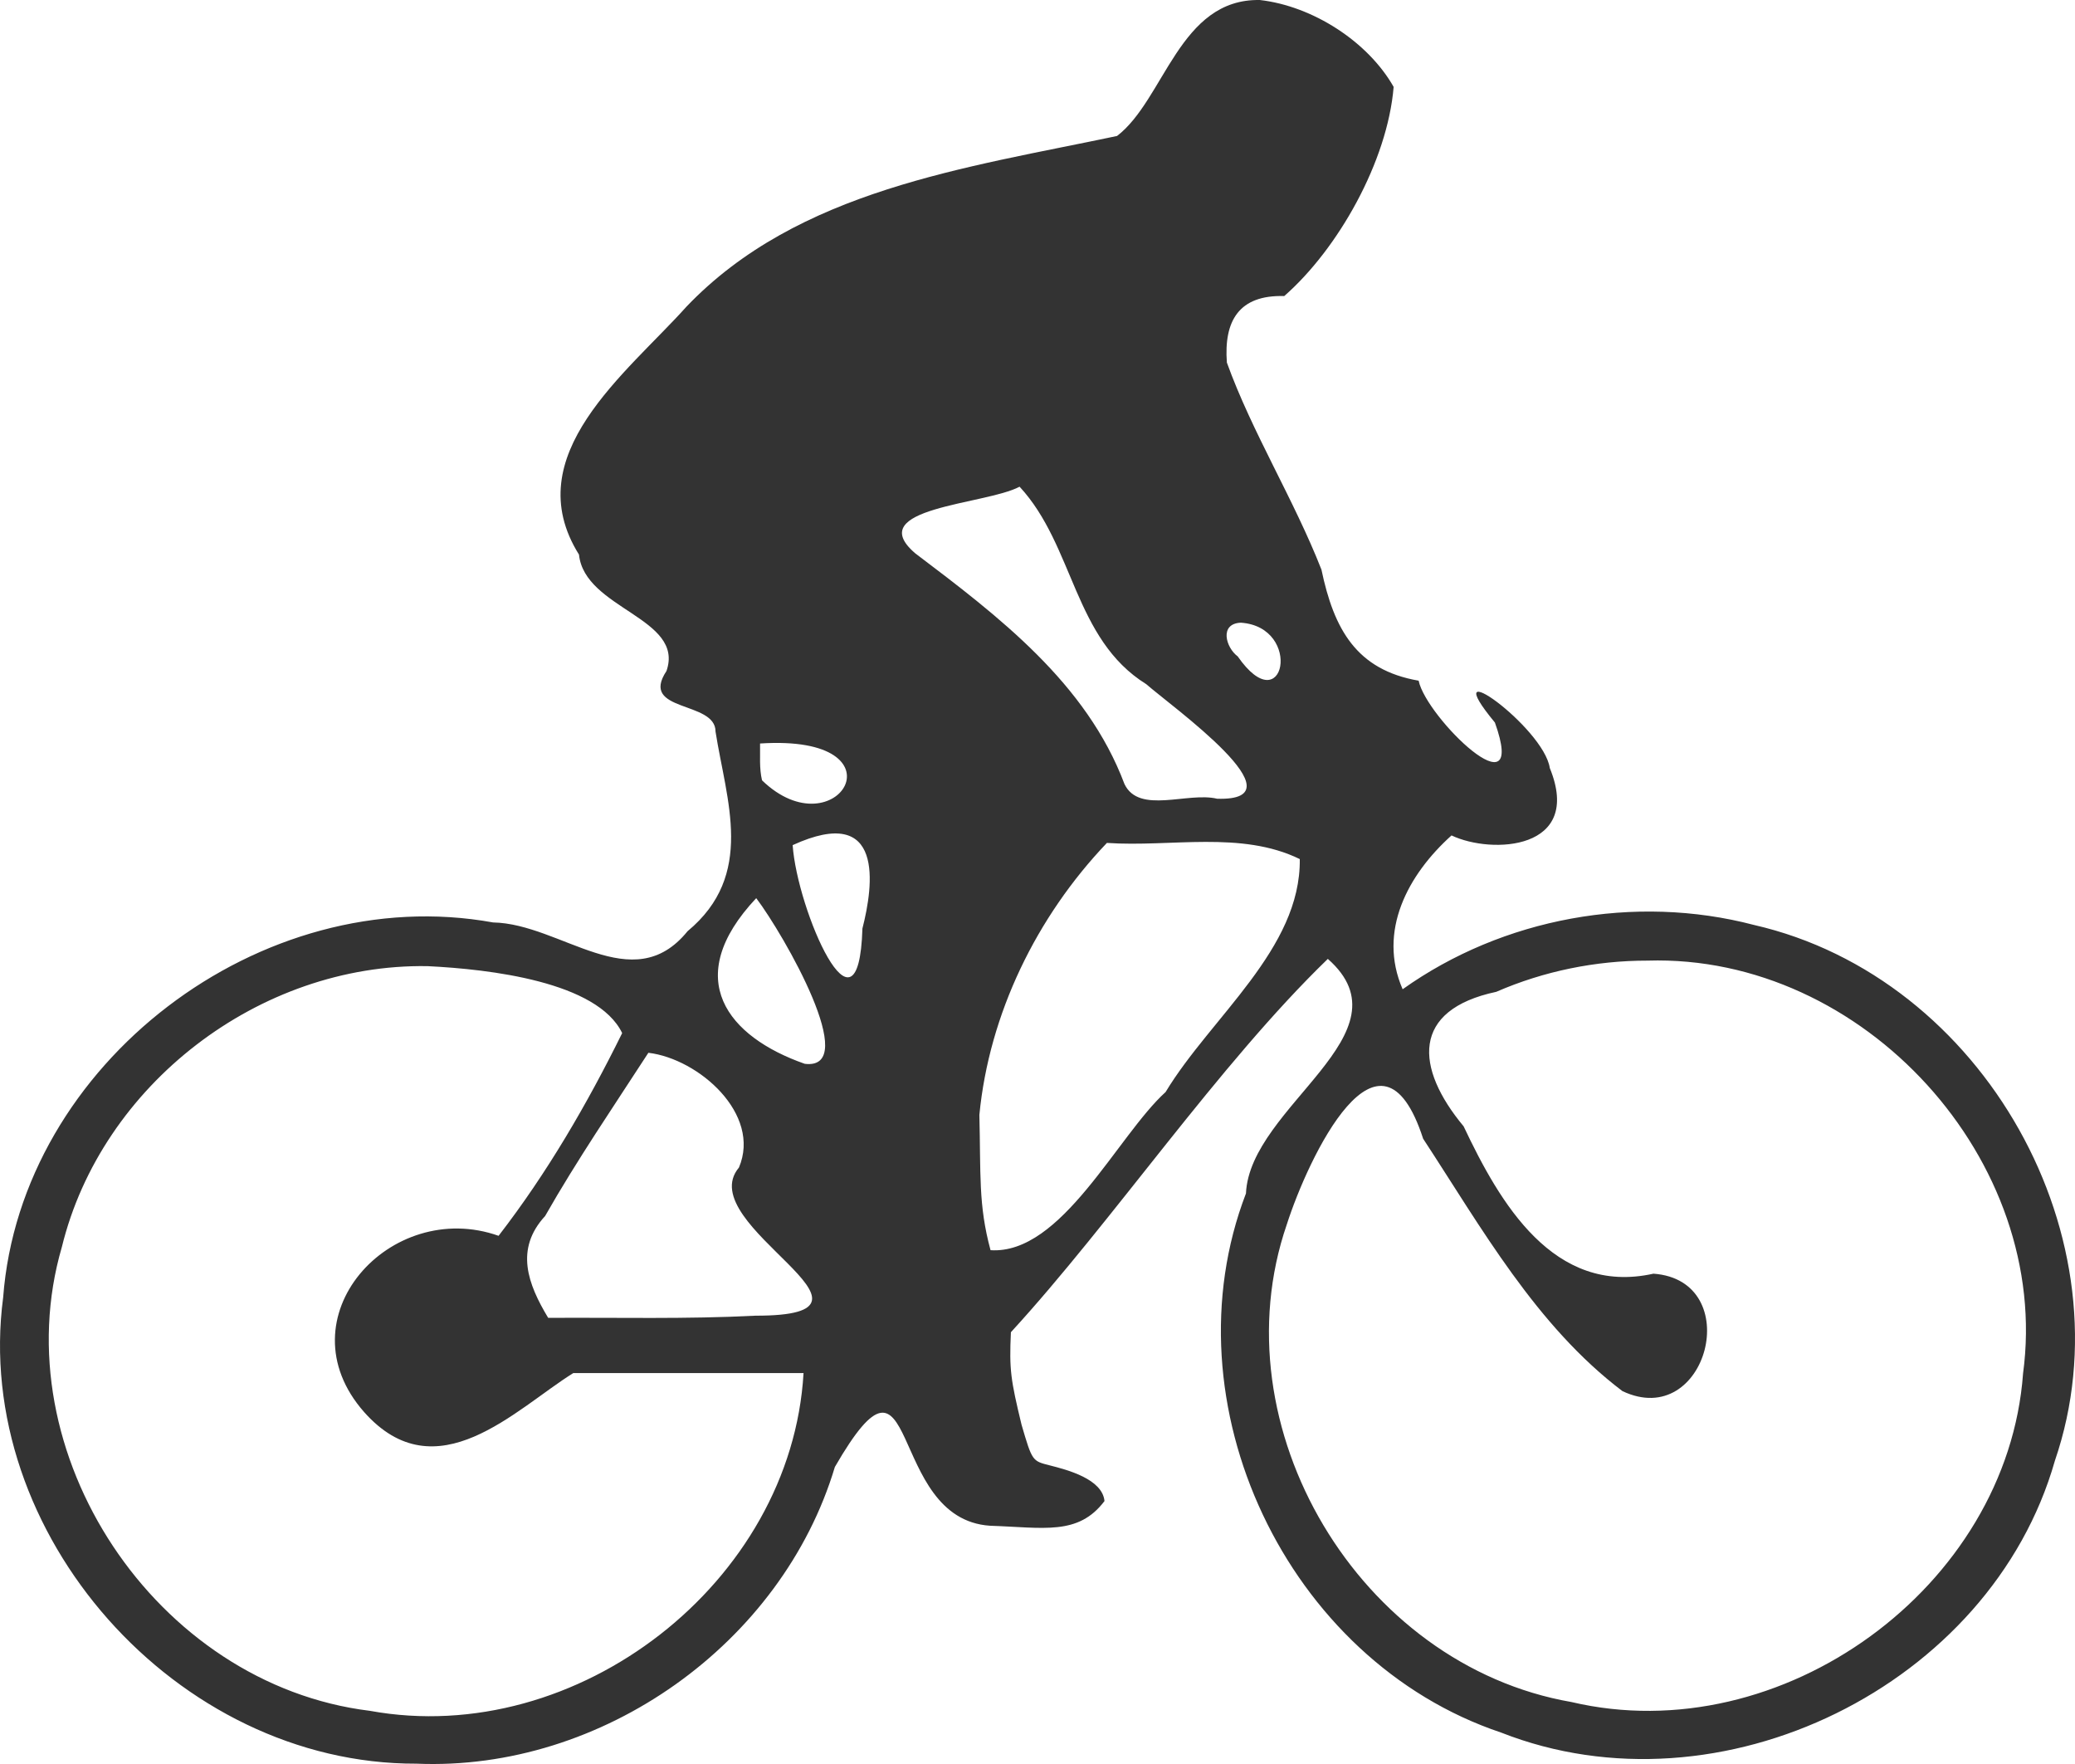 <?xml version="1.0" encoding="UTF-8" standalone="no"?>
<!-- Created with Inkscape (http://www.inkscape.org/) -->

<svg
   xmlns:dc="http://purl.org/dc/elements/1.1/"
   xmlns:cc="http://creativecommons.org/ns#"
   xmlns:rdf="http://www.w3.org/1999/02/22-rdf-syntax-ns#"
   xmlns:svg="http://www.w3.org/2000/svg"
   xmlns="http://www.w3.org/2000/svg"
   xmlns:sodipodi="http://sodipodi.sourceforge.net/DTD/sodipodi-0.dtd"
   xmlns:inkscape="http://www.inkscape.org/namespaces/inkscape"
   width="528.757"
   height="449.444"
   id="svg2"
   version="1.1"
   inkscape:version="0.48.4 r9939"
   sodipodi:docname="lowVel.svg">
  <defs
     id="defs4" />
  <sodipodi:namedview
     id="base"
     pagecolor="#ffffff"
     bordercolor="#666666"
     borderopacity="1.0"
     inkscape:pageopacity="0.0"
     inkscape:pageshadow="2"
     inkscape:zoom="0.35"
     inkscape:cx="260.763"
     inkscape:cy="116.04147"
     inkscape:document-units="px"
     inkscape:current-layer="layer1"
     showgrid="false"
     fit-margin-top="0"
     fit-margin-left="0"
     fit-margin-right="0"
     fit-margin-bottom="0"
     inkscape:window-width="925"
     inkscape:window-height="1147"
     inkscape:window-x="992"
     inkscape:window-y="24"
     inkscape:window-maximized="0" />
  <g
     inkscape:label="Layer 1"
     inkscape:groupmode="layer"
     id="layer1"
     transform="translate(-114.237,-198.96)">
    <path
       d="m 435.31,198.965 c -20.569,-0.418 -24.288,25.328 -36.422,34.639 -38.484,8.123 -81.269,13.708 -109.721,43.485 -15.192,16.966 -43.244,37.868 -27.39,63.174 1.44,13.893 27.003,16.116 22.292,29.664 -7.024,10.617 12.541,7.472 12.5,15.425 2.777,17.659 10.18,36.509 -7.127,50.87 -14.03,17.303 -32.195,-1.924 -49.553,-2.236 -59.131,-10.727 -120.357,35.992 -124.849,95.542 -7.938,60.099 44.163,118.977 105.325,118.79 47.31,1.999 93.135,-30.61 106.613,-75.595 21.712,-37.613 12.803,13.238 39.574,14.976 13.651,0.449 22.438,2.567 29.133,-6.292 -0.532,-5.617 -9.466,-7.955 -13.936,-9.087 -4.469,-1.131 -4.473,-1.055 -7.201,-10.371 -2.748,-11.391 -3.162,-13.947 -2.71,-23.56 25.834,-28.14 52.883,-68.156 80.76,-95.118 21.599,19.03 -19.864,37.484 -20.864,59.758 -20.503,53.366 10.256,119.016 65.015,137.364 55.797,21.964 124.791,-11.915 141.113,-69.239 19.343,-56.378 -18.109,-123.143 -76.663,-136.525 -30.366,-7.973 -64.034,-1.792 -89.54,16.381 -6.444,-14.833 1.39,-29.25 12.457,-39.195 10.207,4.866 33.597,3.796 25.042,-17.176 -1.522,-10.418 -29.711,-30.588 -13.987,-11.587 8.592,24.046 -17.491,-1.246 -19.435,-10.662 -15.883,-2.755 -21.582,-13.125 -24.764,-28.295 -7.023,-17.913 -17.658,-34.924 -24.1,-52.753 -0.796,-10.581 3.04,-17.287 14.616,-16.951 13.717,-11.995 26.308,-34.303 27.881,-53.29 -6.58,-11.575 -20.631,-20.584 -34.059,-22.135 z m -61.259,123.999 c 13.949,15.074 13.745,38.795 32.283,50.317 6.419,5.643 40.435,29.884 18.053,29.183 -7.514,-1.803 -19.865,4.038 -23.605,-3.73 -9.672,-25.753 -32.109,-42.742 -53.35,-58.818 -13.586,-11.69 17.944,-12.332 26.602,-16.947 l 0,-0.004 z m 56.383,34.649 c 15.966,1.094 11.054,25.638 -0.801,8.587 -3.05,-2.267 -4.745,-8.357 0.801,-8.587 z m -122.517,30.78 c 38.001,-2.459 19.518,27.746 0.502,9.385 -0.73,-3.096 -0.441,-6.25 -0.502,-9.385 z m 8.308,25.893 c 23.52,-10.753 20.59,10.283 17.778,21.238 -0.964,31.478 -16.652,-4.725 -17.778,-21.238 z m 80.078,-0.563 c 16.317,1.117 34.221,-3.177 49.149,4.117 0.295,22.917 -22.649,40.243 -34.192,59.354 -12.299,11.14 -26.492,41.482 -44.608,40.295 -3.143,-11.54 -2.465,-19.429 -2.847,-34.486 2.494,-25.694 14.554,-50.469 32.498,-69.28 z m -89.361,14.071 c 7.073,9.344 26.886,43.949 12.376,42.212 -19.593,-6.85 -31.701,-21.66 -12.376,-42.212 z m 227.127,15.918 c 55.068,-1.694 102.999,51.015 95.691,105.182 -3.952,54.447 -61.552,96.305 -115.091,83.717 -54.07,-9.38 -90.249,-70.129 -72.532,-121.659 5.49,-17.117 23.781,-55.7 34.751,-21.862 14.878,22.707 28.791,47.646 50.782,64.302 21.645,10.264 31.54,-28.218 7.906,-29.917 -25.455,5.657 -39.162,-18.052 -48.37,-37.541 -12.414,-14.906 -13.403,-29.664 8.311,-34.272 12.109,-5.272 25.332,-7.965 38.551,-7.95 z m -310.904,1.407 c 15.926,0.773 43.285,3.971 49.617,17.056 -8.94,18.11 -19.114,35.628 -31.494,51.652 -27.56,-9.759 -55.428,20.908 -34.258,44.914 18.418,20.741 38.616,-0.795 53.289,-9.937 19.56,0 39.12,0 58.679,0 -3.085,53.269 -57.588,95.697 -110.494,86.053 -54.587,-6.677 -93.807,-65.783 -78.502,-118.183 10.103,-41.301 50.285,-72.245 93.162,-71.554 z m 56.294,22.074 c 12.836,1.538 28.842,15.604 23.082,29.236 -12.337,14.68 43.959,37.801 4.205,37.748 -17.591,0.909 -35.212,0.441 -52.819,0.555 -5.178,-8.589 -8.565,-17.511 -0.777,-25.955 8.115,-14.26 17.388,-27.82 26.309,-41.585 z"
       style="fill:#333333;fill-opacity:1"
       id="path2237-7"
       inkscape:connector-curvature="0" />
  </g>
</svg>
